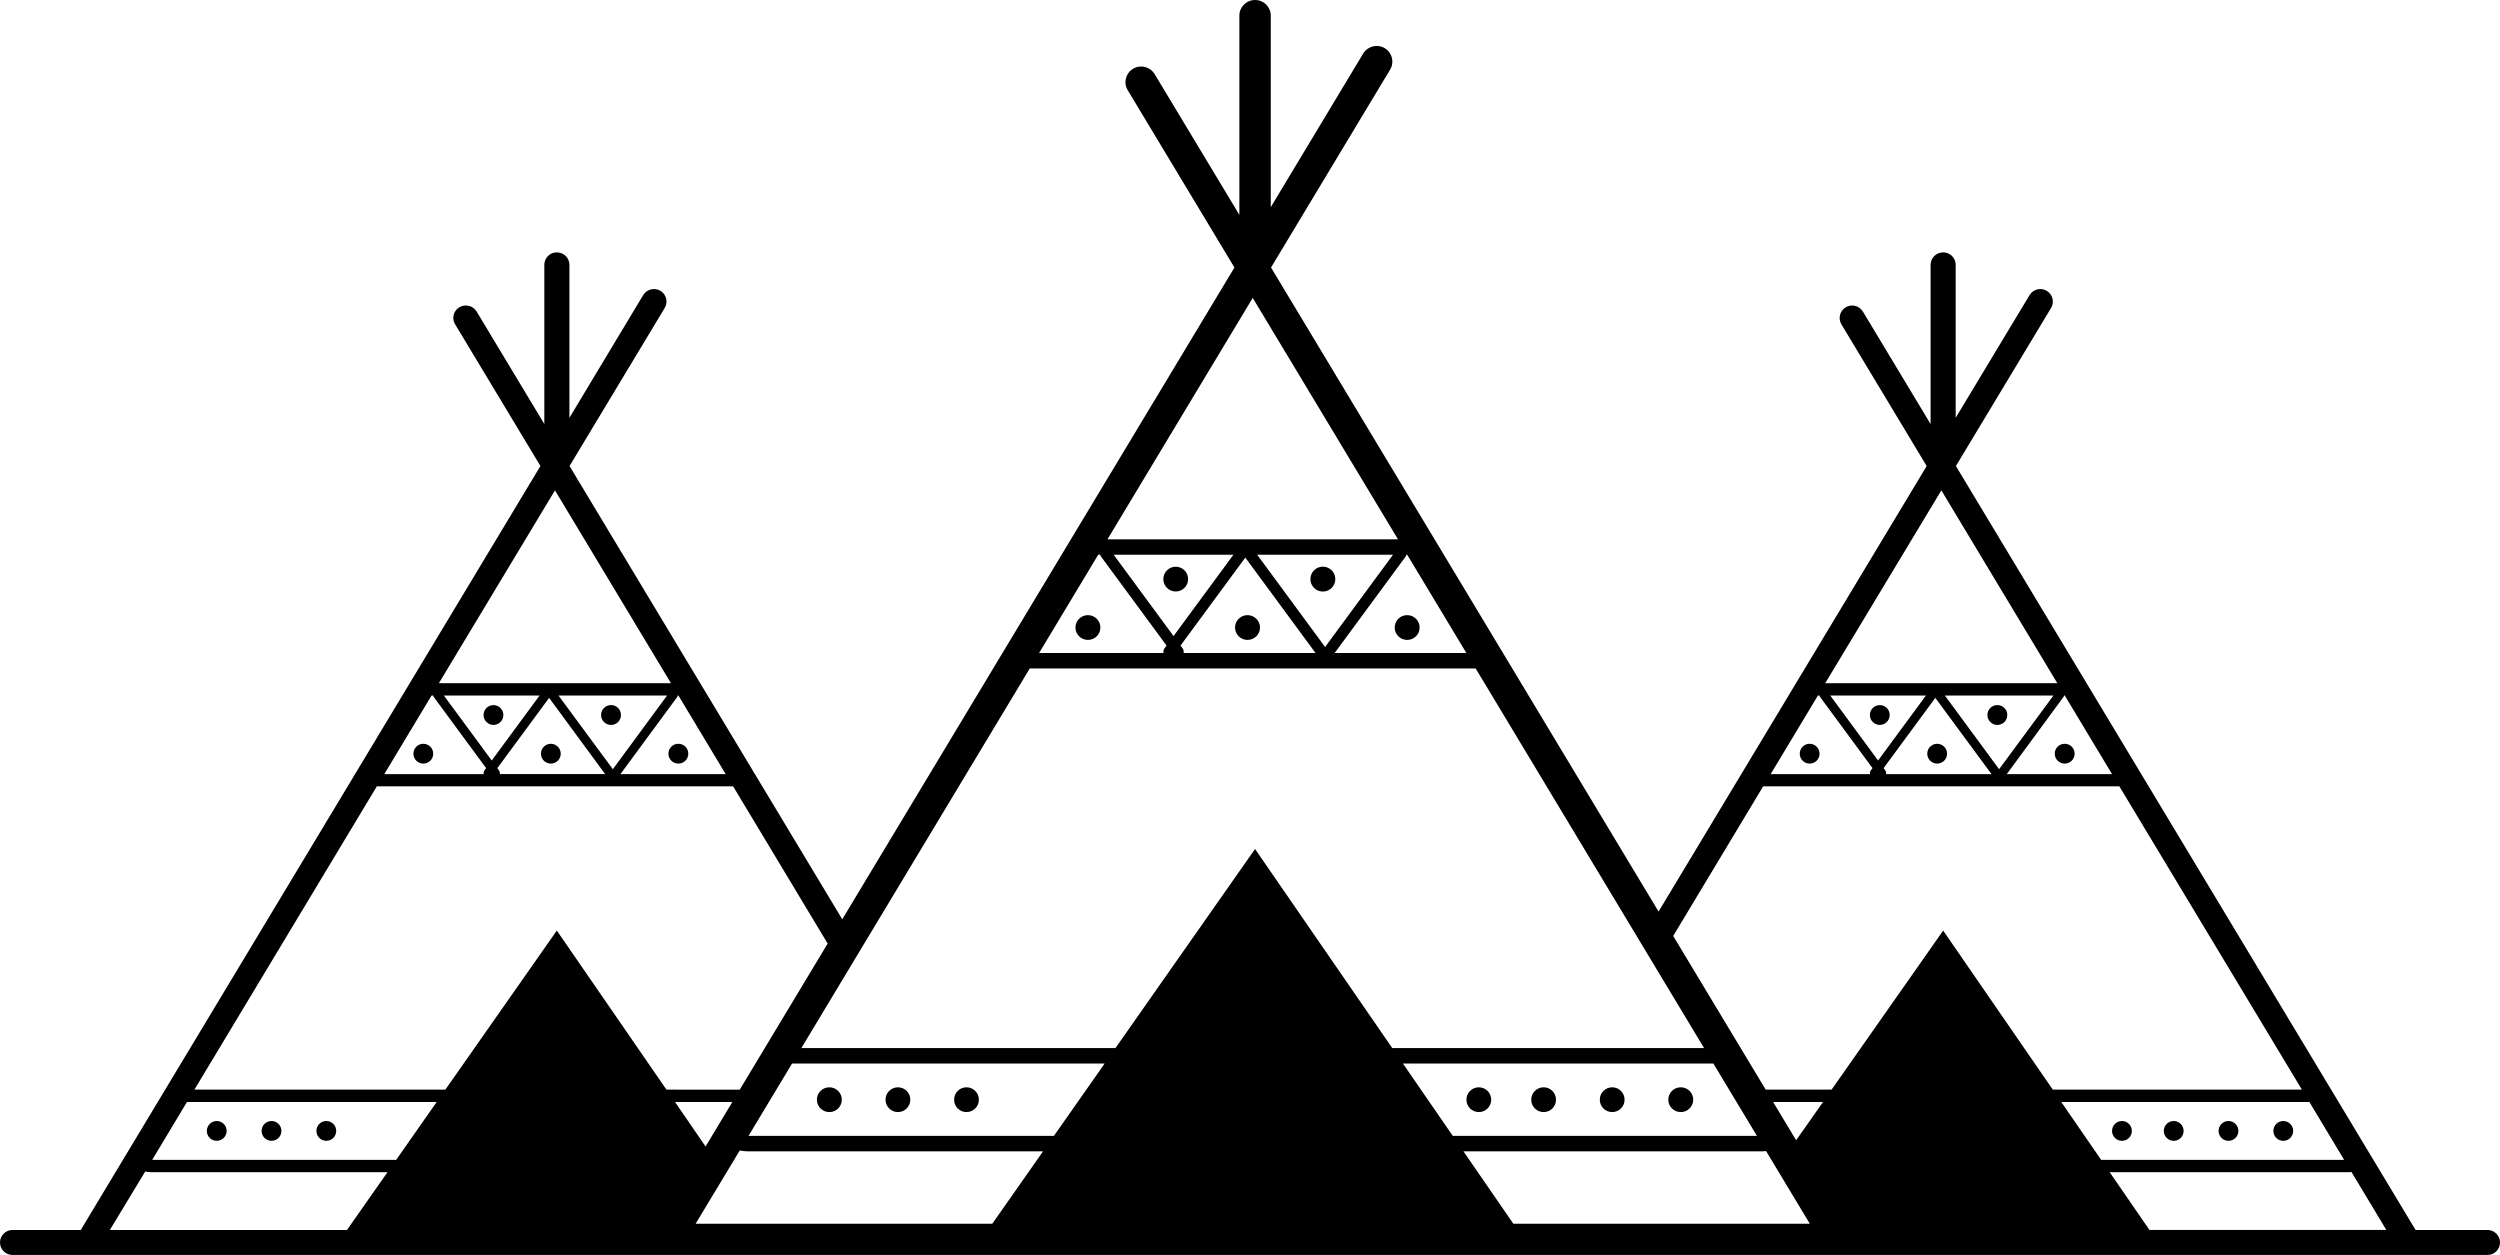 <?xml version="1.0" encoding="utf-8"?>
<!-- Generator: Adobe Illustrator 16.0.0, SVG Export Plug-In . SVG Version: 6.00 Build 0)  -->
<!DOCTYPE svg PUBLIC "-//W3C//DTD SVG 1.1//EN" "http://www.w3.org/Graphics/SVG/1.1/DTD/svg11.dtd">
<svg version="1.1" id="Layer_1" xmlns="http://www.w3.org/2000/svg" xmlns:xlink="http://www.w3.org/1999/xlink" x="0px" y="0px"
	 width="204.33px" height="102.57px" viewBox="0 0 204.33 102.57" enable-background="new 0 0 204.33 102.57" xml:space="preserve">
<g>
	<path d="M203.31,100.528h-5.88l-37.57-62.439l7.78-12.921c0.29-0.479,0.13-1.11-0.36-1.399c-0.479-0.291-1.109-0.131-1.399,0.35
		l-6.04,10.029v-12.5c0-0.569-0.45-1.02-1.021-1.02c-0.569,0-1.029,0.45-1.029,1.02v13.011l-5.53-9.19
		c-0.29-0.49-0.92-0.64-1.4-0.359c-0.489,0.289-0.649,0.92-0.359,1.4l6.97,11.58l-21.914,36.414l-31.674-52.639l9.734-16.177
		c0.366-0.605,0.165-1.39-0.442-1.751c-0.611-0.361-1.394-0.166-1.76,0.439l-7.553,12.553V1.276c0-0.705-0.573-1.276-1.283-1.276
		s-1.283,0.571-1.283,1.276v16.285L94.371,6.057c-0.366-0.606-1.151-0.8-1.76-0.44c-0.607,0.361-0.809,1.146-0.442,1.752
		l8.724,14.496L68.84,75.134L46.55,38.089l7.78-12.921c0.29-0.479,0.13-1.11-0.351-1.399c-0.49-0.291-1.12-0.131-1.41,0.35
		L46.54,34.147v-12.5c0-0.569-0.46-1.02-1.03-1.02s-1.021,0.45-1.021,1.02v13.011l-5.529-9.19c-0.3-0.49-0.92-0.64-1.41-0.359
		c-0.49,0.289-0.65,0.92-0.35,1.4l6.97,11.58L6.6,100.528H1.02c-0.56,0-1.02,0.46-1.02,1.02c0,0.57,0.46,1.021,1.02,1.021h45.866
		c0.002,0,0.004,0.001,0.007,0.001h111.371c0.003,0,0.005-0.001,0.007-0.001h45.039c0.561,0,1.021-0.45,1.021-1.021
		C204.33,100.988,203.87,100.528,203.31,100.528z M168.7,56.849h0.06l3.86,6.42h-8.601l4.65-6.33
		C168.689,56.908,168.689,56.878,168.7,56.849z M154.09,62.968l-0.14-0.189l4.229-5.74l4.59,6.23h-8.62
		C154.17,63.168,154.16,63.058,154.09,62.968z M153.5,62.158l-3.91-5.31h7.82L153.5,62.158z M158.96,56.849h8.87l-4.44,6.02
		L158.96,56.849z M158.67,40.078l9.479,15.761h-18.97L158.67,40.078z M148.58,56.849h0.14c0.01,0.029,0,0.06,0.02,0.09l4.301,5.84
		l-0.141,0.189c-0.06,0.09-0.08,0.2-0.06,0.301h-8.12L148.58,56.849z M114.942,45.341h0.074l4.833,8.031h-10.767l5.829-7.918
		C114.938,45.42,114.928,45.379,114.942,45.341z M96.66,52.999l-0.173-0.235l5.294-7.191l5.741,7.8H96.738
		C96.763,53.246,96.744,53.112,96.66,52.999z M95.916,51.987l-4.893-6.646h9.785L95.916,51.987z M102.754,45.341h11.098
		l-5.549,7.539L102.754,45.341z M102.388,24.349l11.873,19.731H90.515L102.388,24.349z M89.758,45.341h0.176
		c0.014,0.038,0.004,0.079,0.029,0.113l5.382,7.31l-0.174,0.235c-0.083,0.113-0.103,0.247-0.077,0.373H84.926L89.758,45.341z
		 M55.39,56.849h0.061l3.859,6.42h-8.6l4.66-6.33C55.39,56.908,55.38,56.878,55.39,56.849z M44.88,57.038l4.58,6.23h-8.61
		c0.021-0.101,0-0.211-0.07-0.301l-0.13-0.189L44.88,57.038z M40.189,62.158l-3.91-5.31h7.82L40.189,62.158z M45.649,56.849h8.87
		l-4.43,6.02L45.649,56.849z M45.359,40.078l9.48,15.761H35.87L45.359,40.078z M35.27,56.849h0.141c0.01,0.029,0,0.06,0.02,0.09
		l4.3,5.84l-0.14,0.189c-0.061,0.09-0.08,0.2-0.061,0.301H31.41L35.27,56.849z M28.359,100.528H8.979l2.891-4.78
		c0.149,0.03,0.319,0.06,0.5,0.06h19.3L28.359,100.528z M32.38,94.798h-19.94l2.84-4.729h20.41L32.38,94.798z M36.399,89.058H15.89
		L30.8,64.269h29.12l7.727,12.85l-7.185,11.939H54.47l-8.96-13L36.399,89.058z M55.17,90.068h4.685l-2.188,3.638L55.17,90.068z
		 M60.463,94.029c0.192,0.042,0.402,0.071,0.637,0.071h24.151l-4.147,5.916H56.856L60.463,94.029z M86.137,92.839h-24.96
		l3.561-5.917h25.55L86.137,92.839z M91.169,85.661H65.497l18.668-31.027h36.444l18.668,31.027h-25.486L102.578,69.39L91.169,85.661
		z M150.907,100.017l-0.068-0.113l0.07,0.113H150.907z M146.802,93.194l-1.881-3.126H149L146.802,93.194z M144.343,94.075
		l3.575,5.941h-24.231l-4.077-5.916h24.447C144.157,94.101,144.248,94.084,144.343,94.075z M118.739,92.839l-4.077-5.917h25.375
		l3.561,5.917H118.739z M158.819,76.058l-9.119,13h-5.387l-7.559-12.561l7.354-12.229h29.11l14.92,24.789h-20.36L158.819,76.058z
		 M168.47,90.068h20.28l2.84,4.729h-19.86L168.47,90.068z M175.68,100.528l-3.25-4.721h19.53c0.08,0,0.149-0.02,0.229-0.02
		l2.851,4.74H175.68z"/>
	<circle cx="177.661" cy="92.432" r="0.81"/>
	<circle cx="173.431" cy="92.432" r="0.81"/>
	<circle cx="153.639" cy="58.438" r="0.81"/>
	<circle cx="163.247" cy="58.438" r="0.813"/>
	<path d="M168.751,62.41c0.452,0,0.813-0.362,0.813-0.81s-0.361-0.81-0.813-0.81c-0.451,0-0.813,0.362-0.813,0.81
		S168.3,62.41,168.751,62.41z"/>
	<circle cx="158.328" cy="61.601" r="0.81"/>
	<circle cx="147.906" cy="61.601" r="0.81"/>
	<circle cx="182.139" cy="92.432" r="0.81"/>
	<circle cx="186.616" cy="92.432" r="0.81"/>
	<circle cx="40.331" cy="58.438" r="0.81"/>
	<circle cx="49.939" cy="58.438" r="0.813"/>
	<path d="M55.443,62.41c0.452,0,0.813-0.362,0.813-0.81s-0.361-0.81-0.813-0.81c-0.451,0-0.813,0.362-0.813,0.81
		S54.992,62.41,55.443,62.41z"/>
	<circle cx="45.021" cy="61.601" r="0.81"/>
	<circle cx="34.599" cy="61.601" r="0.81"/>
	<circle cx="26.669" cy="92.432" r="0.81"/>
	<circle cx="22.191" cy="92.432" r="0.81"/>
	<circle cx="17.714" cy="92.432" r="0.81"/>
	<circle cx="126.163" cy="89.88" r="1.013"/>
	<circle cx="120.867" cy="89.88" r="1.013"/>
	<circle cx="96.094" cy="47.331" r="1.013"/>
	<circle cx="108.12" cy="47.331" r="1.018"/>
	<path d="M115.01,52.302c0.565,0,1.019-0.453,1.019-1.014c0-0.56-0.453-1.013-1.019-1.013c-0.564,0-1.018,0.453-1.018,1.013
		C113.992,51.849,114.445,52.302,115.01,52.302z"/>
	<ellipse cx="101.963" cy="51.289" rx="1.02" ry="1.013"/>
	<ellipse cx="88.918" cy="51.289" rx="1.019" ry="1.013"/>
	<circle cx="131.768" cy="89.88" r="1.013"/>
	<ellipse cx="137.372" cy="89.88" rx="1.019" ry="1.013"/>
	<circle cx="78.993" cy="89.88" r="1.013"/>
	<circle cx="73.389" cy="89.88" r="1.013"/>
	<ellipse cx="67.784" cy="89.88" rx="1.019" ry="1.013"/>
</g>
</svg>
